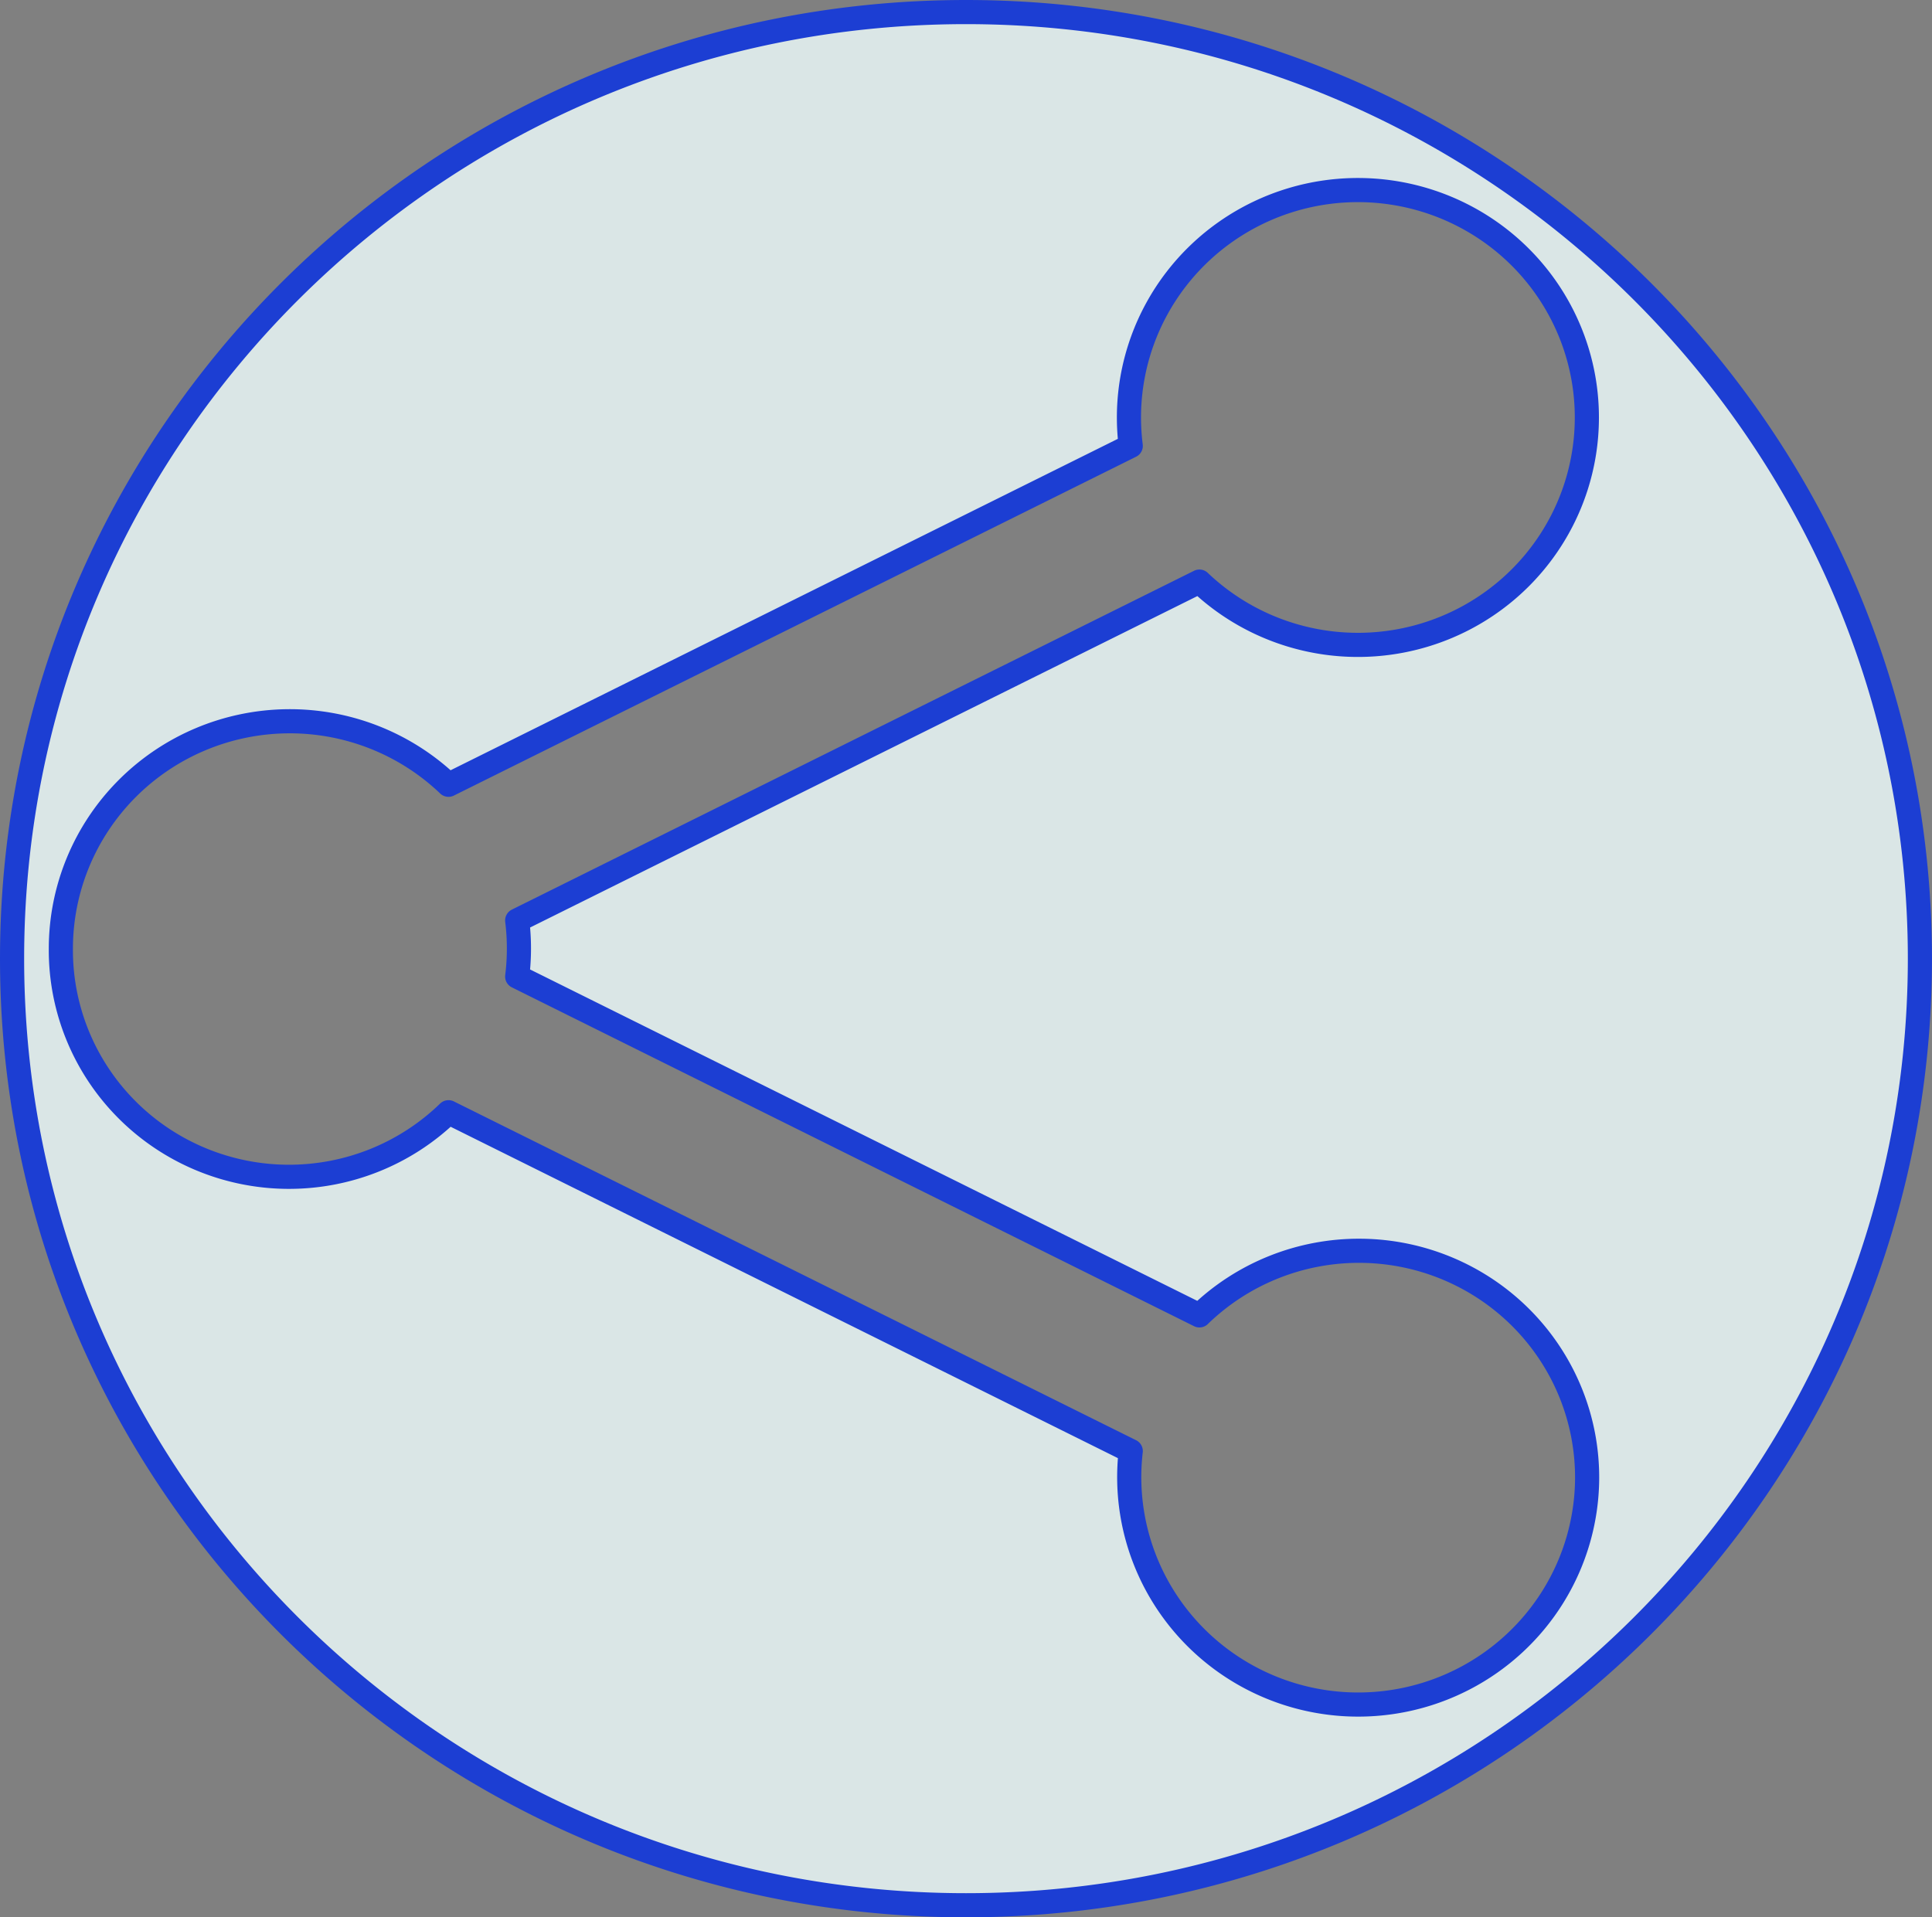 <?xml version="1.0" encoding="UTF-8" standalone="no"?>
<svg
   height="98.34"
   style="clip-rule:evenodd;fill-rule:evenodd;stroke-linejoin:round;stroke-miterlimit:2"
   version="1.1"
   viewBox="0 0 99.077 98.34"
   width="99.077"
   xml:space="preserve"
   id="svg1014"
   sodipodi:docname="share.svg"
   inkscape:version="1.1.2 (0a00cf5339, 2022-02-04)"
   xmlns:inkscape="http://www.inkscape.org/namespaces/inkscape"
   xmlns:sodipodi="http://sodipodi.sourceforge.net/DTD/sodipodi-0.dtd"
   xmlns="http://www.w3.org/2000/svg"
   xmlns:svg="http://www.w3.org/2000/svg"><rect x="0" y="0" width="99.077" height="98.34" fill="#808080" stroke="none"/><defs
     id="defs1018" /><sodipodi:namedview
     id="namedview1016"
     pagecolor="#ffffff"
     bordercolor="#666666"
     borderopacity="1.0"
     inkscape:pageshadow="2"
     inkscape:pageopacity="0.0"
     inkscape:pagecheckerboard="0"
     showgrid="false"
     inkscape:zoom="4"
     inkscape:cx="76.875"
     inkscape:cy="67.25"
     inkscape:window-width="1402"
     inkscape:window-height="835"
     inkscape:window-x="272"
     inkscape:window-y="90"
     inkscape:window-maximized="0"
     inkscape:current-layer="svg1014" /><path
     id="path1012"
     style="fill:#f0ffff;fill-opacity:0.8;stroke:#1c3ed3;stroke-width:1.238;stroke-miterlimit:4;stroke-dasharray:none;stroke-opacity:1"
     d="m 49.538,0.619 c -26.999,0 -48.919,21.753 -48.919,48.55 0,26.796 21.92,48.552 48.919,48.552 26.999,0 48.919,-21.755 48.919,-48.552 0,-26.796 -21.92,-48.55 -48.919,-48.55 z M 71.636,9.919 A 11.741,11.664 0 1 1 61.509,29.83 l -34.986,17.38 a 11.858,11.781 0 0 1 0,2.877 l 34.986,17.38 A 11.701,11.625 0 0 1 81.391,75.864 11.741,11.664 0 1 1 57.987,74.425 L 23.001,57.047 A 11.701,11.625 0 0 1 3.121,48.648 11.741,11.664 0 0 1 23.001,40.251 L 57.987,22.871 A 11.741,11.664 0 0 1 71.636,9.919 Z" /></svg>
